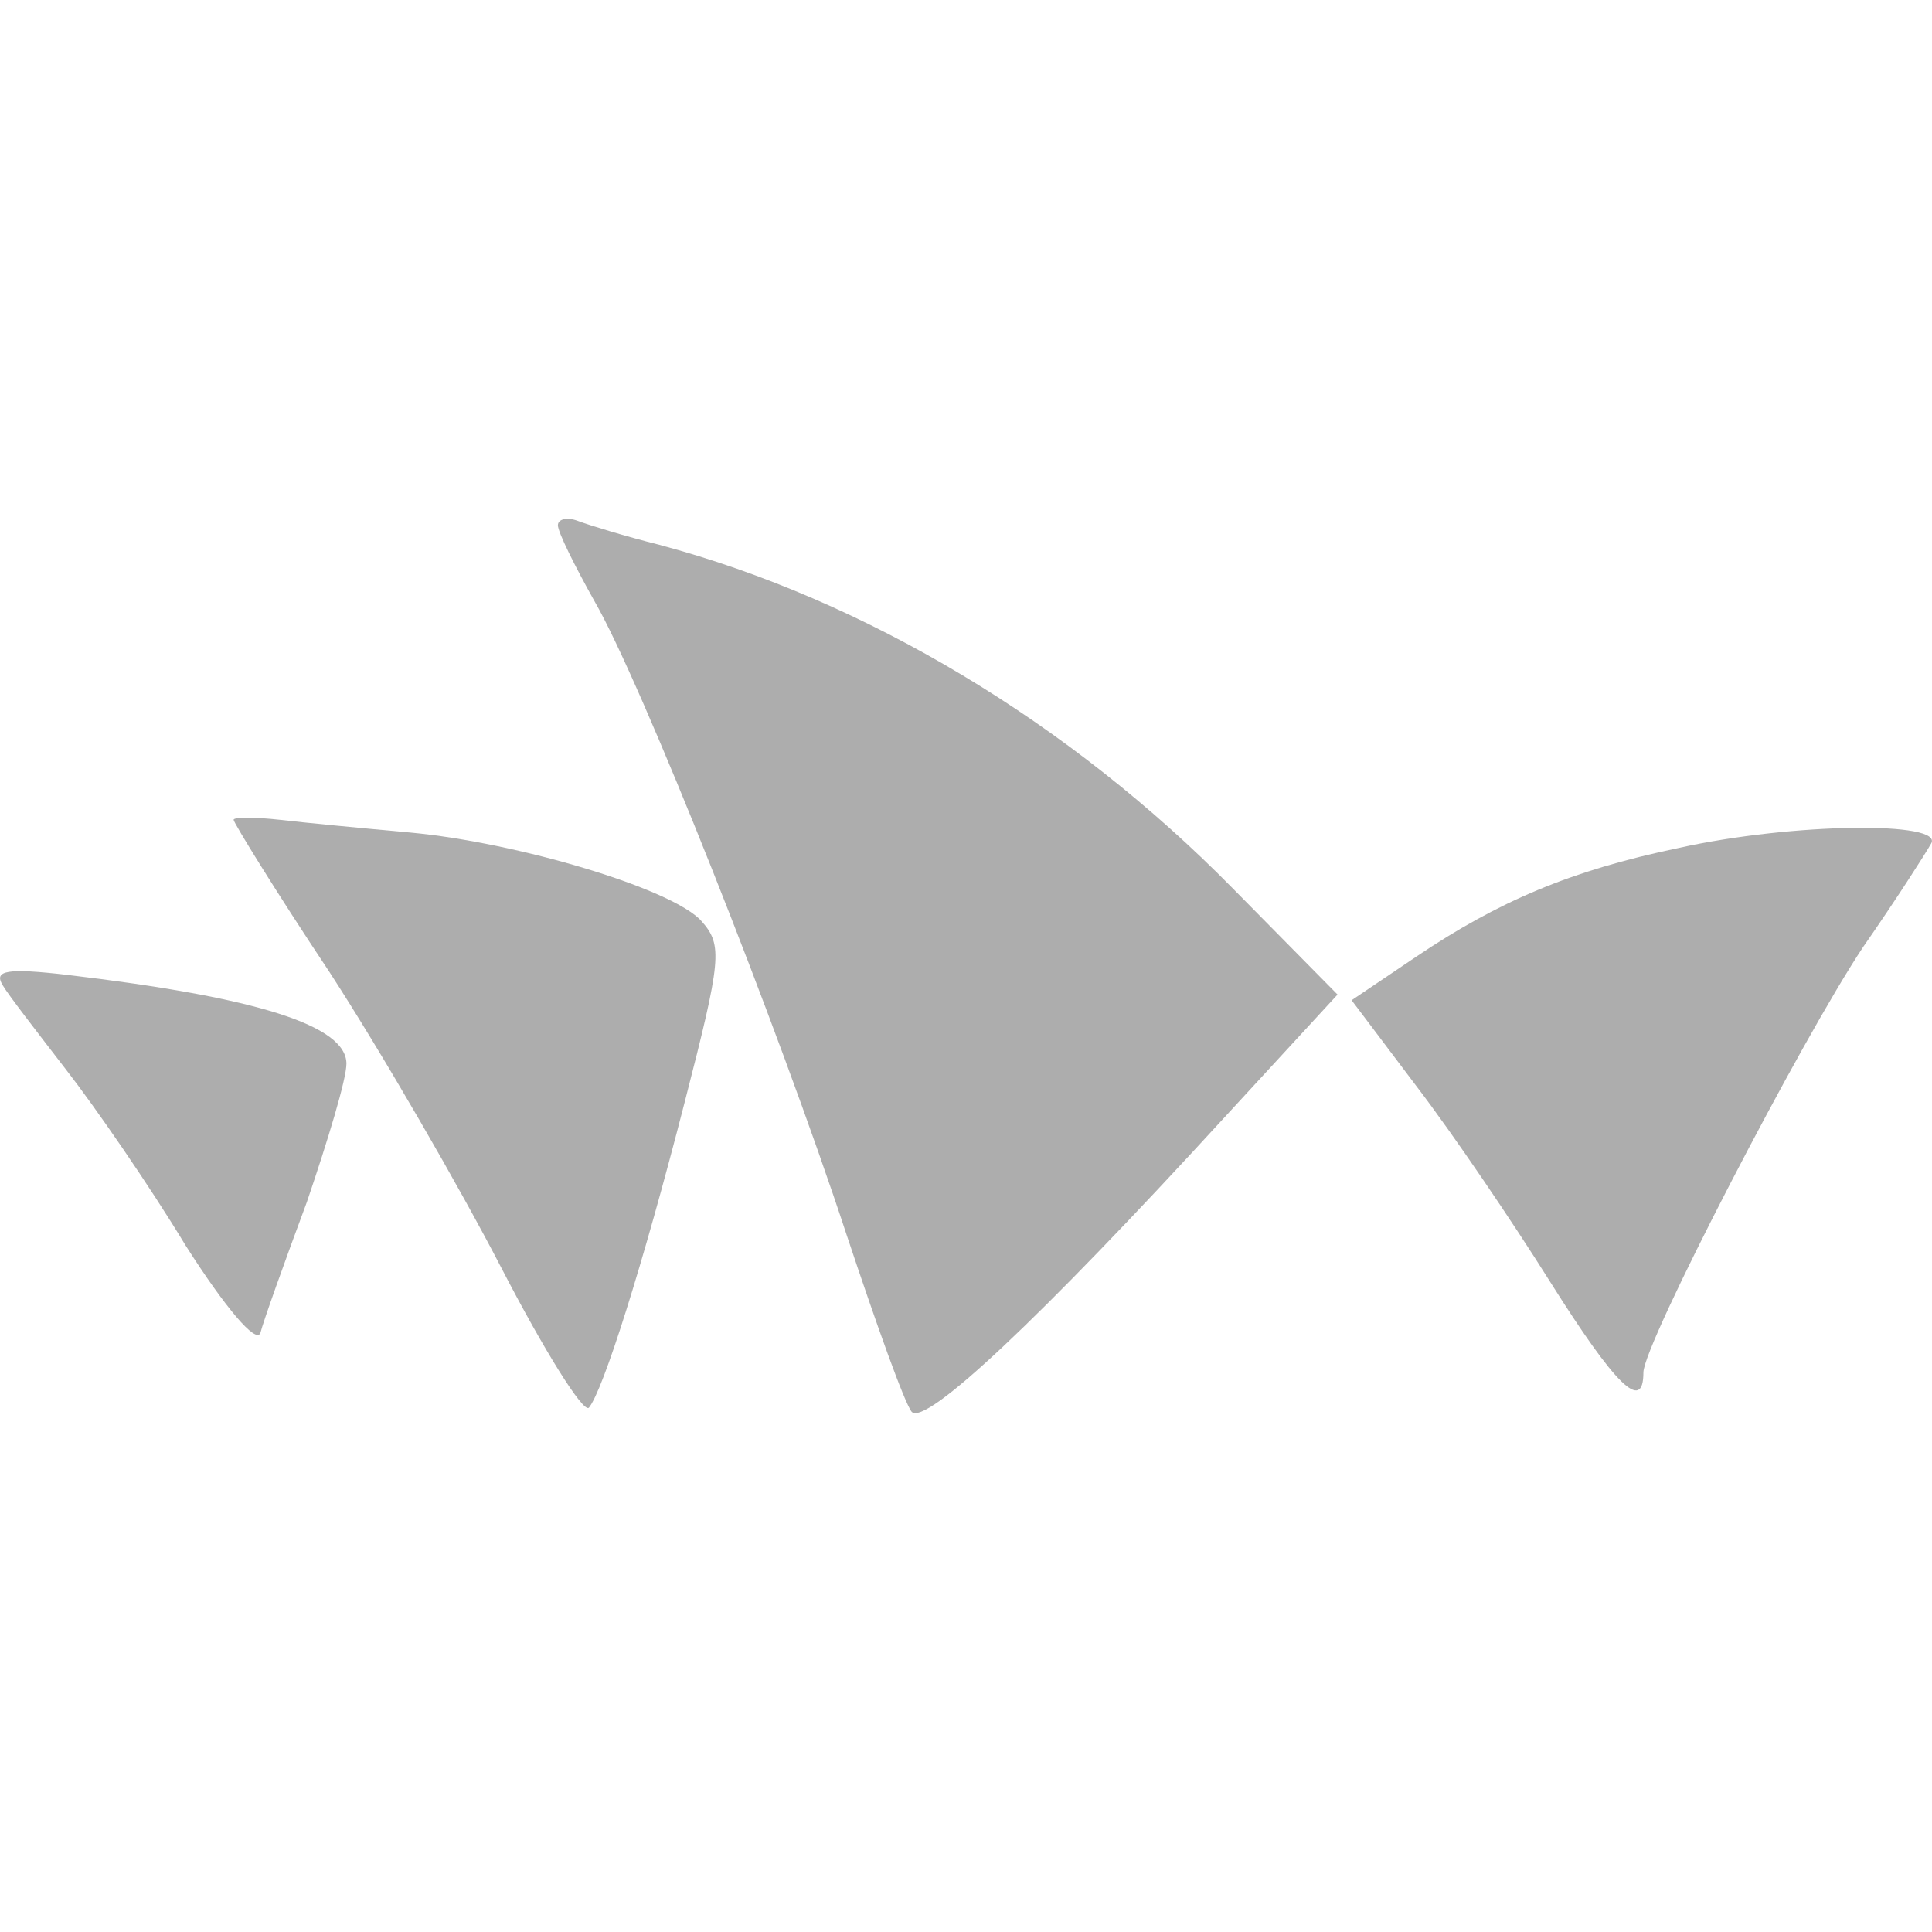 <!-- Generated by IcoMoon.io -->
<svg version="1.1" xmlns="http://www.w3.org/2000/svg" width="32" height="32" viewBox="0 0 32 32">
<title>sydney-opera-house</title>
<path fill="#adadad" d="M9.24 8.697c0 0.117 0.28 0.677 0.607 1.261 0.771 1.331 3.036 7.029 4.18 10.508 0.49 1.471 0.957 2.779 1.074 2.919 0.233 0.233 2.102-1.518 5.161-4.857l1.892-2.055-1.728-1.751c-2.709-2.756-6.095-4.787-9.504-5.698-0.56-0.14-1.168-0.327-1.354-0.397s-0.327-0.023-0.327 0.070z"></path>
<path fill="#adadad" d="M3.869 13.578c0 0.047 0.701 1.191 1.588 2.522 0.864 1.331 2.148 3.55 2.849 4.904s1.354 2.405 1.448 2.312c0.233-0.28 0.887-2.335 1.588-5.067 0.607-2.359 0.63-2.592 0.28-2.989-0.467-0.537-3.059-1.308-4.834-1.471-0.771-0.070-1.751-0.163-2.148-0.21-0.42-0.047-0.771-0.047-0.771 0z"></path>
<path fill="#adadad" d="M27.805 14.045c-1.798 0.374-2.989 0.887-4.344 1.798l-1.074 0.724 1.074 1.424c0.607 0.794 1.588 2.242 2.218 3.246 1.074 1.705 1.541 2.172 1.541 1.495 0-0.467 2.615-5.511 3.643-7.052 0.537-0.771 1.028-1.541 1.121-1.705 0.234-0.374-2.288-0.35-4.18 0.070z"></path>
<path fill="#adadad" d="M0.039 16.31c0.093 0.163 0.584 0.794 1.051 1.401 0.49 0.631 1.378 1.915 1.985 2.919 0.654 1.028 1.168 1.635 1.238 1.448 0.047-0.187 0.397-1.168 0.771-2.172 0.35-1.028 0.654-2.032 0.654-2.288 0-0.631-1.471-1.098-4.624-1.471-1.004-0.117-1.214-0.070-1.074 0.163z"></path>
</svg>
